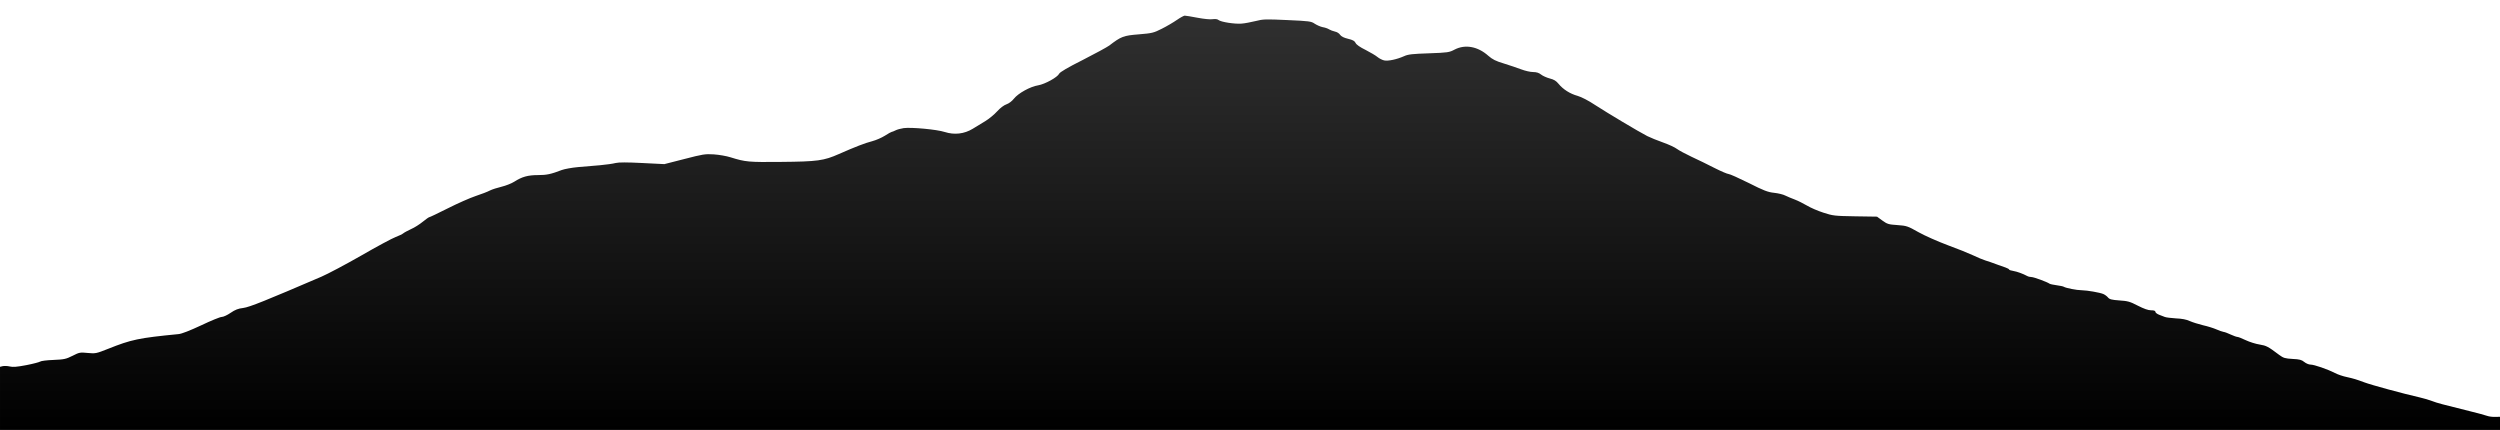 <?xml version="1.0" standalone="no"?>
<!DOCTYPE svg PUBLIC "-//W3C//DTD SVG 20010904//EN"
 "http://www.w3.org/TR/2001/REC-SVG-20010904/DTD/svg10.dtd">
<svg version="1.0" xmlns="http://www.w3.org/2000/svg"
 width="2256pt" height="388pt" viewBox="0 0 2256 388"
 preserveAspectRatio="xMidYMid meet">
  <defs>
    <linearGradient id="linear" x1="0%" y1="0%" x2="0%" y2="100%">
      <stop offset="0%"   stop-color="#000"/>
      <stop offset="100%" stop-color="#303030"/>
    </linearGradient>
  </defs>
<g transform="translate(0,388) scale(0.1,-0.1)"
fill="url(#linear)" stroke="none">
<path d="M10620 3700 c-30 -21 -91 -57 -135 -79 -75 -38 -88 -41 -209 -51
-138 -11 -159 -19 -266 -101 -19 -14 -127 -73 -239 -130 -136 -68 -206 -110
-213 -124 -15 -32 -127 -94 -190 -105 -70 -11 -179 -71 -218 -120 -18 -23 -46
-44 -67 -51 -22 -7 -57 -33 -85 -64 -26 -29 -74 -68 -105 -87 -32 -20 -84 -51
-115 -70 -77 -47 -166 -57 -253 -29 -71 23 -299 44 -370 35 -27 -4 -60 -13
-75 -21 -14 -7 -29 -13 -33 -13 -4 0 -32 -15 -61 -34 -30 -19 -81 -41 -115
-50 -66 -17 -151 -50 -301 -116 -136 -60 -192 -68 -520 -71 -296 -3 -322 -1
-459 42 -35 11 -103 23 -150 26 -79 5 -100 1 -266 -42 l-180 -46 -200 10
c-139 7 -212 7 -240 0 -22 -6 -85 -15 -140 -20 -55 -5 -145 -13 -200 -17 -55
-5 -120 -17 -145 -26 -99 -38 -137 -46 -215 -46 -91 0 -145 -15 -215 -60 -25
-16 -77 -36 -114 -45 -38 -9 -85 -24 -105 -34 -20 -11 -78 -33 -129 -50 -51
-17 -164 -67 -251 -111 -87 -44 -163 -80 -168 -80 -4 0 -31 -19 -58 -41 -28
-23 -75 -53 -105 -66 -30 -14 -62 -31 -70 -38 -8 -7 -40 -23 -70 -34 -30 -11
-170 -86 -310 -167 -140 -80 -302 -166 -360 -191 -496 -213 -649 -275 -705
-282 -45 -5 -73 -16 -114 -44 -29 -20 -65 -37 -80 -37 -15 0 -98 -34 -186 -76
-101 -47 -176 -77 -205 -79 -359 -35 -425 -49 -635 -133 -106 -42 -113 -44
-184 -37 -69 7 -76 5 -137 -26 -58 -29 -75 -33 -172 -37 -59 -2 -113 -9 -120
-15 -7 -5 -63 -20 -125 -32 -84 -16 -121 -19 -149 -12 -21 5 -49 6 -63 3 l-25
-6 0 -285 0 -285 11280 0 11280 0 0 60 0 59 -42 -1 c-24 -1 -56 3 -73 9 -16 6
-86 25 -155 42 -254 63 -296 74 -340 91 -25 10 -76 25 -115 34 -146 33 -437
112 -500 136 -73 27 -97 34 -155 47 -36 7 -85 24 -110 37 -66 34 -187 76 -220
76 -16 0 -41 11 -57 24 -23 19 -42 24 -105 27 -68 4 -82 8 -120 36 -101 76
-116 84 -177 94 -34 5 -91 23 -125 39 -35 17 -69 30 -77 30 -8 0 -34 10 -59
21 -25 12 -54 23 -65 24 -11 2 -41 12 -65 23 -25 11 -79 28 -120 37 -41 10
-95 27 -120 38 -29 14 -72 22 -125 24 -44 3 -89 8 -100 13 -11 4 -35 13 -52
20 -18 7 -33 19 -33 26 0 10 -13 14 -39 14 -27 0 -65 14 -120 42 -71 37 -91
42 -166 47 -70 5 -89 10 -103 27 -9 11 -28 25 -42 31 -31 13 -143 33 -196 34
-43 0 -143 20 -160 31 -5 4 -35 10 -65 14 -30 4 -58 10 -64 14 -20 15 -142 60
-163 60 -12 0 -30 4 -40 10 -37 20 -89 39 -124 45 -21 3 -38 9 -38 13 0 4 -15
12 -32 18 -18 7 -49 17 -68 24 -62 23 -74 27 -115 40 -22 7 -71 27 -110 46
-38 18 -142 60 -230 92 -88 33 -206 85 -263 117 -97 55 -107 58 -190 64 -79 5
-92 9 -136 41 l-48 35 -197 3 c-186 3 -201 5 -287 33 -50 16 -117 45 -148 64
-31 18 -80 43 -109 54 -28 10 -67 27 -86 36 -18 10 -64 21 -101 25 -57 6 -94
20 -230 89 -89 44 -171 81 -182 81 -10 0 -67 24 -126 54 -59 30 -152 76 -207
101 -55 26 -115 58 -132 71 -18 14 -74 40 -125 58 -51 18 -115 44 -143 58 -78
40 -359 208 -470 280 -60 40 -124 73 -159 83 -69 19 -131 59 -172 109 -21 26
-42 39 -79 48 -27 7 -63 23 -78 35 -20 16 -42 23 -73 23 -24 0 -72 11 -106 24
-35 13 -105 37 -157 53 -74 22 -103 37 -141 70 -94 84 -208 105 -303 56 -49
-26 -62 -28 -232 -34 -150 -5 -188 -9 -225 -26 -65 -29 -144 -46 -180 -38 -17
4 -43 17 -59 30 -15 13 -64 42 -107 64 -51 25 -84 48 -91 63 -8 18 -25 28 -68
38 -38 9 -62 21 -72 36 -8 13 -29 26 -46 29 -18 4 -41 13 -53 20 -12 8 -38 17
-58 20 -20 4 -52 18 -72 31 -32 22 -48 24 -247 33 -194 9 -218 9 -287 -9 -41
-10 -98 -21 -126 -23 -61 -5 -187 14 -209 33 -9 8 -29 10 -52 7 -20 -4 -80 2
-137 13 -56 11 -108 19 -116 19 -8 -1 -40 -18 -70 -39z"/>
</g>
</svg>
